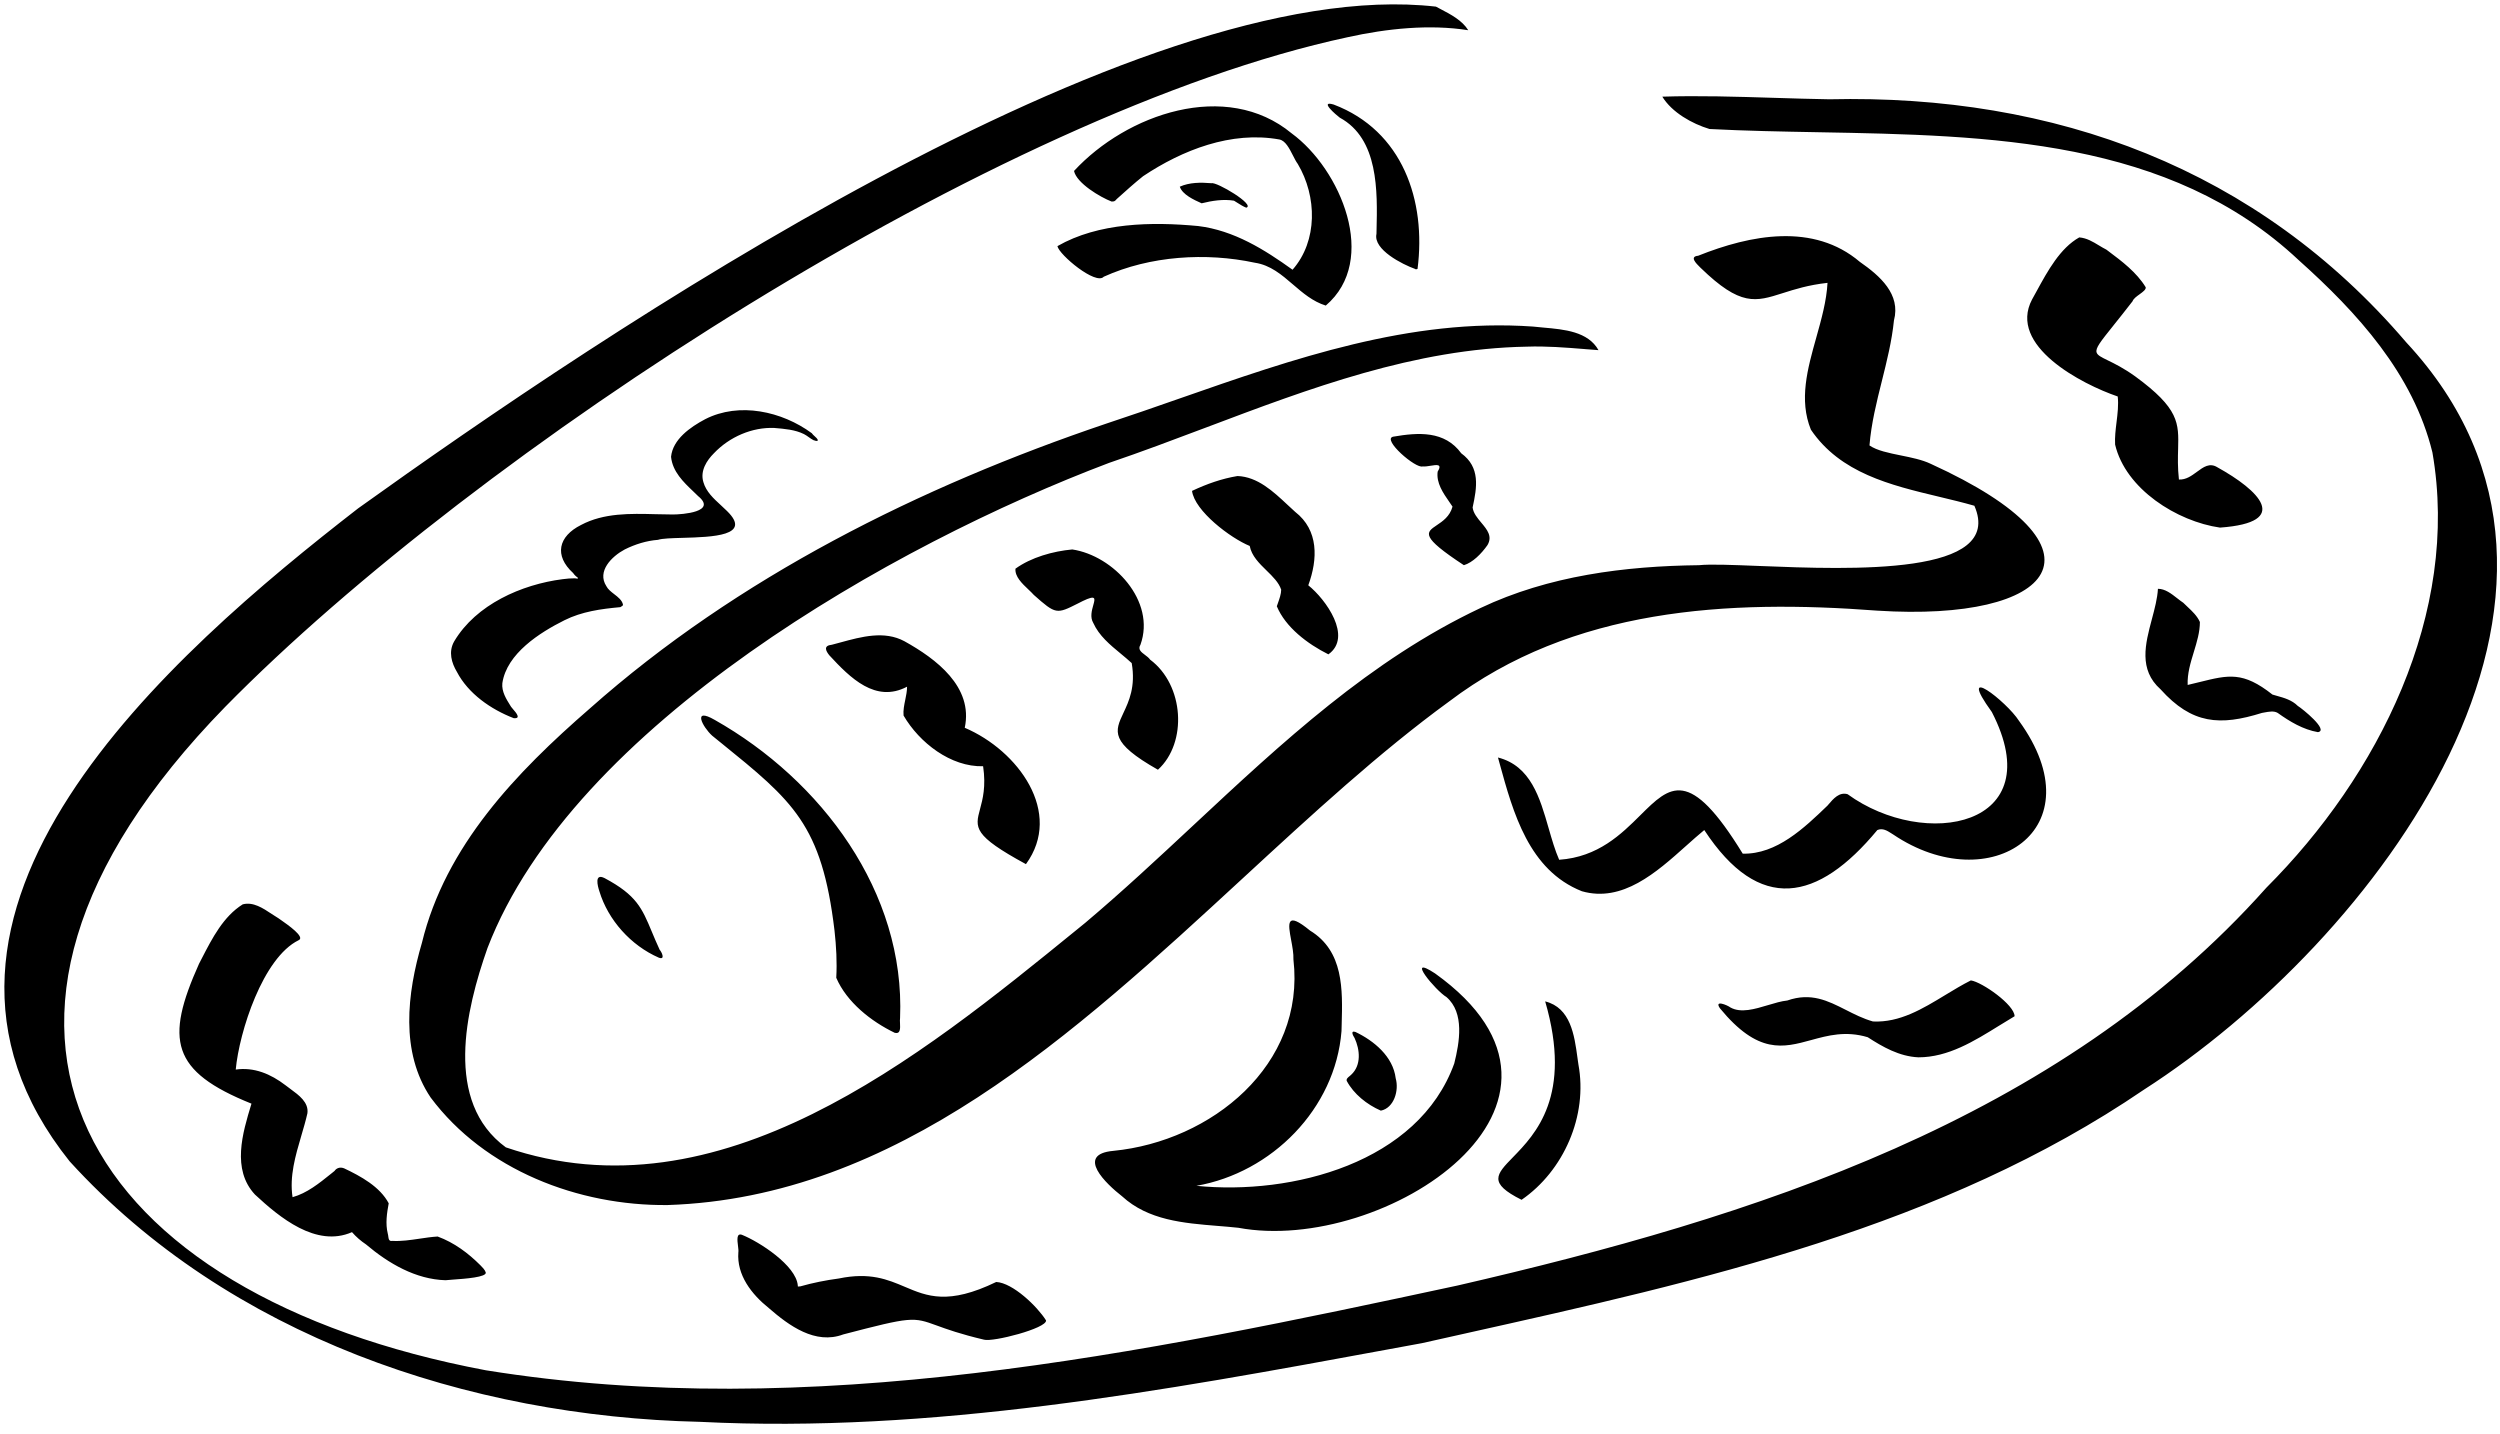 <svg width="143" height="82" viewBox="0 0 143 82" fill="none" xmlns="http://www.w3.org/2000/svg">
<path fill-rule="evenodd" clip-rule="evenodd" d="M40.034 81.329C26.784 81.029 13.084 76.429 3.984 66.429C-7.366 52.229 9.784 37.379 20.484 29.079C34.434 19.079 64.984 -1.571 82.134 0.379C82.221 0.426 82.31 0.472 82.4 0.519L82.401 0.52L82.401 0.52C82.99 0.828 83.637 1.166 83.984 1.729C81.784 1.379 79.334 1.629 77.084 2.129C57.034 6.429 27.284 25.779 12.884 40.429C-5.066 58.829 4.984 74.079 27.784 78.379C46.384 81.379 65.234 77.429 83.384 73.529C100.284 69.629 117.734 64.129 129.634 50.779C136.034 44.379 140.734 35.079 139.134 25.879C138.034 21.379 134.834 17.879 131.484 14.879C124.088 7.934 113.787 7.744 104.023 7.564C101.907 7.525 99.815 7.486 97.784 7.379C96.784 7.079 95.634 6.429 95.084 5.529C97.158 5.462 99.322 5.529 101.47 5.596C102.533 5.629 103.592 5.662 104.634 5.679C117.534 5.379 129.134 9.629 137.634 19.579C151.034 33.979 135.784 53.879 122.634 62.329C111.104 70.188 97.315 73.264 83.851 76.266L83.84 76.269L83.823 76.273L83.816 76.274L83.815 76.274L83.814 76.275L83.812 76.275C82.985 76.46 82.159 76.644 81.334 76.829C80.728 76.941 80.121 77.052 79.513 77.164L79.475 77.171C66.477 79.568 53.301 81.997 40.034 81.329ZM38.184 68.929C33.084 68.979 27.734 66.929 24.634 62.779C22.884 60.179 23.284 56.829 24.134 53.929C25.484 48.379 29.534 44.179 33.734 40.529C42.184 33.029 52.634 27.829 63.284 24.229C64.664 23.775 66.046 23.292 67.434 22.807C73.993 20.516 80.668 18.184 87.684 18.679C87.875 18.701 88.076 18.719 88.281 18.737C89.475 18.842 90.837 18.963 91.434 20.029C91.179 20.01 90.921 19.989 90.663 19.969L90.66 19.968L90.66 19.968C89.554 19.879 88.427 19.788 87.334 19.829C80.933 19.943 74.938 22.206 68.996 24.45C67.14 25.15 65.29 25.849 63.434 26.479C51.134 31.129 32.784 41.479 27.884 54.229C26.634 57.779 25.384 63.029 28.934 65.629C41.162 69.803 52.57 60.52 61.595 53.177L62.084 52.779C64.192 51.001 66.227 49.103 68.264 47.203C73.328 42.478 78.408 37.739 84.684 34.779C88.584 32.929 92.934 32.379 97.184 32.329C97.83 32.262 99.081 32.312 100.61 32.373C105.949 32.585 114.683 32.932 112.934 28.929C112.277 28.74 111.595 28.577 110.907 28.412C108.135 27.749 105.266 27.062 103.584 24.579C102.89 22.875 103.39 21.092 103.892 19.305C104.185 18.259 104.479 17.212 104.534 16.179C103.442 16.299 102.645 16.553 101.977 16.766C100.415 17.264 99.561 17.536 97.284 15.329L97.24 15.286C97.022 15.071 96.621 14.676 97.134 14.629C100.134 13.429 103.734 12.729 106.384 14.979C107.534 15.779 108.734 16.829 108.334 18.329C108.213 19.515 107.928 20.653 107.644 21.79C107.34 23.003 107.037 24.215 106.934 25.479C107.364 25.775 108.039 25.911 108.735 26.052C109.334 26.173 109.948 26.298 110.434 26.529C121.184 31.429 117.534 35.579 107.384 34.929C98.834 34.279 89.934 34.779 82.884 40.129C78.91 43.023 75.044 46.589 71.113 50.214L71.113 50.214C61.395 59.177 51.285 68.502 38.184 68.929ZM34.284 50.979C34.784 52.629 36.084 54.079 37.684 54.779C38.084 54.929 37.834 54.429 37.734 54.329C37.555 53.944 37.412 53.601 37.282 53.29L37.282 53.29C36.721 51.947 36.411 51.203 34.584 50.229C33.984 49.929 34.184 50.679 34.284 50.979ZM51.184 59.079C49.834 58.429 48.434 57.329 47.834 55.929C47.884 55.029 47.834 54.129 47.734 53.229C47.011 47.16 45.361 45.824 41.217 42.47L41.216 42.47L41.196 42.454C41.046 42.331 40.892 42.207 40.734 42.079C40.184 41.579 39.584 40.429 40.884 41.179C46.984 44.629 51.784 51.029 51.484 58.229C51.47 58.312 51.475 58.421 51.481 58.533C51.495 58.83 51.51 59.152 51.184 59.079ZM56.059 46.275C55.77 47.35 55.654 47.782 58.684 49.429C60.834 46.479 58.234 42.929 55.184 41.629C55.684 39.279 53.534 37.679 51.734 36.679C50.587 36.061 49.284 36.417 48.065 36.75L48.065 36.75C47.903 36.794 47.742 36.838 47.584 36.879C47.084 36.929 47.234 37.229 47.434 37.479C48.634 38.779 50.084 40.229 51.884 39.279C51.884 39.529 51.832 39.779 51.781 40.029L51.781 40.029C51.719 40.329 51.657 40.629 51.684 40.929C52.584 42.479 54.384 43.879 56.234 43.829C56.405 44.989 56.209 45.718 56.059 46.275ZM66.234 44.029C63.469 42.462 63.762 41.839 64.26 40.78C64.572 40.115 64.966 39.279 64.734 37.929C64.537 37.745 64.321 37.567 64.104 37.387L64.103 37.387L64.103 37.387L64.103 37.387L64.103 37.387L64.103 37.387L64.103 37.387L64.103 37.387L64.103 37.387L64.103 37.387L64.103 37.387L64.103 37.387L64.103 37.386L64.103 37.386L64.103 37.386L64.103 37.386C63.495 36.884 62.865 36.365 62.534 35.629C62.341 35.307 62.452 34.912 62.535 34.616C62.645 34.224 62.705 34.008 61.934 34.379C61.842 34.425 61.756 34.469 61.675 34.51L61.674 34.51L61.671 34.511L61.671 34.512C60.435 35.136 60.4 35.154 59.134 34.029C59.048 33.931 58.938 33.827 58.822 33.717C58.464 33.378 58.046 32.982 58.084 32.529C58.984 31.879 60.234 31.529 61.334 31.429C63.684 31.779 66.134 34.379 65.234 36.879C65.068 37.145 65.277 37.3 65.494 37.462C65.604 37.544 65.717 37.628 65.784 37.729C67.734 39.179 67.934 42.479 66.234 44.029ZM73.034 34.679C73.534 35.879 74.784 36.829 75.984 37.429C77.384 36.429 75.834 34.279 74.834 33.479C75.384 31.979 75.434 30.329 74.084 29.279C73.941 29.151 73.797 29.017 73.651 28.88L73.651 28.88L73.65 28.879L73.65 28.879C72.825 28.107 71.931 27.271 70.784 27.229C69.884 27.379 69.034 27.679 68.184 28.079C68.334 29.229 70.384 30.779 71.484 31.229C71.593 31.799 72.025 32.221 72.446 32.633C72.801 32.979 73.147 33.317 73.284 33.729C73.284 33.97 73.187 34.244 73.097 34.498L73.097 34.498C73.075 34.56 73.054 34.62 73.034 34.679ZM83.734 32.329C81.229 30.681 81.549 30.467 82.186 30.04C82.516 29.819 82.931 29.541 83.084 28.979C83.029 28.896 82.971 28.812 82.912 28.727C82.544 28.197 82.148 27.625 82.234 26.979C82.511 26.529 82.189 26.582 81.832 26.641C81.673 26.667 81.507 26.694 81.384 26.679C80.984 26.829 79.034 25.129 79.684 24.979C81.134 24.729 82.634 24.629 83.584 25.929C84.684 26.729 84.484 27.879 84.234 29.029C84.275 29.354 84.506 29.63 84.732 29.9C85.061 30.294 85.381 30.675 85.084 31.179C84.734 31.679 84.234 32.179 83.734 32.329ZM69.646 70.122L69.646 70.122L69.646 70.122L69.647 70.122L69.647 70.122L69.647 70.122L69.647 70.122L69.647 70.122L69.648 70.122L69.648 70.122L69.648 70.122L69.648 70.122L69.649 70.122C70.048 70.154 70.445 70.187 70.834 70.229C79.134 71.779 92.484 63.129 82.084 55.679C80.334 54.529 82.134 56.679 82.734 57.029C83.784 57.929 83.484 59.629 83.184 60.829C81.134 66.529 73.884 68.379 68.434 67.829C72.734 67.079 76.384 63.429 76.734 58.979L76.739 58.796L76.744 58.598C76.8 56.595 76.861 54.404 74.934 53.229C73.541 52.086 73.679 52.832 73.853 53.77C73.923 54.145 73.998 54.551 73.984 54.879C74.684 60.929 69.284 65.279 63.684 65.829C61.484 66.029 63.284 67.729 64.184 68.429C65.678 69.799 67.69 69.963 69.646 70.122ZM87.034 68.629C85.108 67.666 85.582 67.179 86.538 66.197C87.817 64.883 89.957 62.684 88.384 57.279C89.84 57.643 90.054 59.207 90.231 60.503L90.231 60.504L90.232 60.506L90.232 60.508L90.233 60.511L90.233 60.513L90.233 60.514L90.233 60.515L90.248 60.628L90.259 60.705C90.265 60.744 90.27 60.783 90.276 60.821C90.278 60.84 90.281 60.86 90.284 60.879C90.834 63.829 89.434 66.979 87.034 68.629ZM85.775 43.66C86.552 46.49 87.453 49.776 90.484 50.979C92.801 51.641 94.742 49.906 96.447 48.381C96.803 48.063 97.148 47.755 97.484 47.479C100.634 52.279 103.984 51.579 107.384 47.479C107.686 47.349 107.951 47.518 108.179 47.663L108.226 47.693L108.258 47.713L108.284 47.729C113.834 51.479 119.984 47.429 115.484 41.229C114.784 40.129 111.834 37.829 113.934 40.729C117.334 47.329 110.084 48.629 105.684 45.429C105.209 45.287 104.87 45.685 104.58 46.025L104.534 46.079L104.511 46.101C103.215 47.347 101.623 48.879 99.684 48.829C96.629 43.849 95.534 44.937 93.832 46.627C92.749 47.703 91.42 49.023 89.184 49.179C88.945 48.634 88.766 48.011 88.583 47.378C88.081 45.63 87.556 43.806 85.684 43.329C85.714 43.439 85.745 43.549 85.775 43.66ZM126.984 30.179C124.534 29.829 121.584 27.979 120.984 25.429C120.961 25.009 121.013 24.579 121.066 24.148C121.127 23.654 121.187 23.16 121.134 22.679C119.084 21.979 114.834 19.779 116.234 17.129C116.321 16.973 116.409 16.812 116.499 16.648L116.499 16.648C117.129 15.494 117.84 14.192 118.934 13.579C119.36 13.614 119.71 13.826 120.056 14.036C120.198 14.121 120.339 14.206 120.484 14.279L120.596 14.363C121.367 14.94 122.209 15.571 122.734 16.429C122.76 16.561 122.577 16.693 122.384 16.833C122.212 16.957 122.031 17.087 121.984 17.229C121.55 17.791 121.189 18.241 120.897 18.606L120.897 18.607C120.143 19.547 119.845 19.92 119.927 20.165C119.981 20.327 120.199 20.433 120.561 20.61C120.938 20.793 121.47 21.053 122.134 21.529C124.65 23.369 124.628 24.194 124.588 25.677C124.574 26.168 124.559 26.732 124.634 27.429C125.037 27.451 125.359 27.214 125.664 26.989C126.041 26.711 126.392 26.453 126.834 26.729C129.184 28.029 131.134 29.879 126.984 30.179ZM77.034 61.829C77.434 62.579 78.184 63.179 78.984 63.529C79.734 63.379 80.034 62.379 79.834 61.679C79.684 60.429 78.584 59.529 77.534 59.029C77.234 58.929 77.384 59.229 77.484 59.379C77.784 60.029 77.884 60.929 77.284 61.479C77.26 61.503 77.23 61.528 77.199 61.553C77.102 61.63 76.996 61.715 77.034 61.829ZM75.834 17.479C75.092 17.247 74.522 16.757 73.959 16.273C73.309 15.714 72.668 15.163 71.784 15.029C68.984 14.429 65.784 14.629 63.134 15.829C62.684 16.329 60.584 14.579 60.484 14.079C62.834 12.729 65.884 12.679 68.534 12.929C70.584 13.179 72.334 14.279 73.934 15.429C75.384 13.779 75.334 11.229 74.234 9.379C74.139 9.252 74.049 9.076 73.955 8.89L73.955 8.89L73.955 8.89C73.751 8.489 73.526 8.047 73.184 7.979C70.434 7.479 67.634 8.579 65.384 10.079C64.884 10.479 64.384 10.929 63.884 11.379L63.884 11.379C63.866 11.397 63.851 11.414 63.837 11.429C63.777 11.496 63.747 11.529 63.584 11.529C62.934 11.279 61.584 10.479 61.434 9.779C64.434 6.529 70.134 4.529 73.884 7.629C76.684 9.679 78.884 14.879 75.834 17.479ZM70.784 11.604C70.95 11.709 71.104 11.807 71.284 11.879C71.834 11.729 69.584 10.379 69.284 10.479C68.684 10.429 68.034 10.429 67.484 10.679C67.634 11.129 68.284 11.429 68.734 11.629C69.334 11.479 69.984 11.379 70.584 11.479C70.654 11.521 70.72 11.563 70.784 11.604L70.784 11.604ZM80.934 15.379C80.234 15.129 78.534 14.279 78.734 13.379L78.739 13.162C78.791 10.931 78.861 7.939 76.634 6.729C76.434 6.579 75.434 5.729 76.284 5.979C80.234 7.479 81.584 11.479 81.084 15.379C81.017 15.412 80.968 15.412 80.934 15.379ZM26.134 38.429C26.784 39.679 28.084 40.579 29.384 41.079C29.826 41.119 29.525 40.771 29.338 40.556C29.292 40.503 29.254 40.458 29.234 40.429L29.199 40.373C28.957 39.987 28.686 39.556 28.734 39.079C28.984 37.379 30.884 36.179 32.284 35.479C33.284 34.979 34.384 34.829 35.484 34.729C35.501 34.712 35.523 34.701 35.545 34.69C35.59 34.668 35.634 34.646 35.634 34.579C35.579 34.331 35.356 34.158 35.134 33.987C34.953 33.847 34.774 33.708 34.684 33.529C34.134 32.679 34.984 31.829 35.734 31.429C36.334 31.129 36.984 30.929 37.634 30.879C37.877 30.798 38.423 30.783 39.051 30.765C40.748 30.717 43.044 30.652 41.584 29.229C41.474 29.119 41.356 29.011 41.238 28.902L41.238 28.902C40.819 28.518 40.39 28.125 40.234 27.579C40.034 26.929 40.434 26.329 40.834 25.929C41.734 24.979 43.034 24.429 44.284 24.479C44.884 24.529 45.484 24.579 45.984 24.829C46.084 24.879 46.172 24.942 46.259 25.004C46.346 25.067 46.434 25.129 46.534 25.179C46.548 25.179 46.57 25.187 46.595 25.196C46.66 25.219 46.748 25.251 46.784 25.179C46.756 25.094 46.678 25.024 46.599 24.953C46.539 24.899 46.477 24.844 46.434 24.779C44.734 23.529 42.284 22.979 40.334 23.979C39.484 24.429 38.484 25.129 38.384 26.129C38.469 26.979 39.096 27.576 39.65 28.104C39.748 28.198 39.844 28.289 39.934 28.379C41.034 29.279 39.034 29.429 38.484 29.429C38.162 29.429 37.835 29.421 37.506 29.412C36.045 29.374 34.54 29.335 33.234 30.029C31.934 30.679 31.684 31.779 32.784 32.779C32.851 32.879 32.934 32.962 33.034 33.029C33.101 33.096 33.051 33.112 32.884 33.079C32.651 33.079 32.417 33.096 32.184 33.129C29.834 33.429 27.234 34.579 25.984 36.679C25.634 37.279 25.834 37.929 26.134 38.429ZM20.934 71.179C20.634 70.979 20.367 70.746 20.134 70.479C18.084 71.379 15.984 69.629 14.584 68.329C13.244 66.89 13.874 64.81 14.373 63.166L14.384 63.129C9.784 61.279 9.434 59.479 11.384 55.129C11.436 55.029 11.488 54.927 11.541 54.825L11.541 54.825C12.142 53.658 12.78 52.419 13.884 51.729C14.477 51.571 15.039 51.944 15.545 52.281C15.679 52.37 15.809 52.456 15.934 52.529C15.959 52.548 16.004 52.579 16.061 52.619L16.062 52.619C16.459 52.896 17.477 53.604 17.084 53.779C15.034 54.779 13.684 59.029 13.484 61.179C14.534 61.029 15.484 61.429 16.334 62.079C16.419 62.147 16.515 62.217 16.615 62.29L16.615 62.29L16.615 62.29L16.615 62.29C17.097 62.642 17.667 63.057 17.584 63.679C17.488 64.106 17.361 64.536 17.233 64.97C16.897 66.113 16.553 67.283 16.734 68.479C17.555 68.251 18.252 67.69 18.937 67.138C19.003 67.085 19.068 67.031 19.134 66.979C19.234 66.829 19.434 66.729 19.684 66.829C20.634 67.279 21.734 67.879 22.234 68.829C22.134 69.379 22.034 69.979 22.184 70.579C22.197 70.618 22.203 70.666 22.209 70.716C22.228 70.86 22.248 71.016 22.434 70.979C22.947 71.009 23.477 70.93 24.004 70.852C24.351 70.8 24.697 70.749 25.034 70.729C25.984 71.079 26.784 71.679 27.484 72.379C27.584 72.479 27.734 72.629 27.784 72.779C27.863 73.055 26.601 73.145 25.894 73.195H25.894C25.706 73.208 25.558 73.219 25.484 73.229C23.784 73.179 22.234 72.279 20.934 71.179ZM53.588 75.821C54.147 76.025 54.925 76.308 56.284 76.629C56.784 76.779 59.884 75.979 59.834 75.529C59.334 74.729 57.934 73.379 56.984 73.329C54.239 74.659 53.031 74.147 51.757 73.606C50.779 73.192 49.763 72.76 47.984 73.129C47.234 73.229 46.484 73.379 45.784 73.579C45.734 73.579 45.701 73.585 45.678 73.588C45.659 73.592 45.648 73.593 45.642 73.589C45.634 73.583 45.634 73.567 45.634 73.529C45.534 72.379 43.434 71.029 42.434 70.629C42.12 70.525 42.171 70.93 42.214 71.27C42.232 71.418 42.249 71.553 42.234 71.629C42.134 72.929 42.984 74.029 43.984 74.829C45.134 75.829 46.634 76.929 48.234 76.329C52.162 75.303 52.233 75.329 53.588 75.821ZM109.734 60.479C108.634 60.429 107.684 59.879 106.834 59.329C105.569 58.951 104.553 59.23 103.591 59.494C102.004 59.928 100.562 60.324 98.384 57.679C98.034 57.179 98.784 57.479 98.984 57.629C99.58 57.96 100.373 57.721 101.131 57.493C101.518 57.377 101.896 57.263 102.234 57.229C103.589 56.755 104.554 57.245 105.58 57.765C106.068 58.013 106.57 58.268 107.134 58.429C108.661 58.502 109.976 57.702 111.272 56.914C111.759 56.619 112.243 56.325 112.734 56.079C113.384 56.179 115.234 57.479 115.234 58.129C114.942 58.301 114.648 58.483 114.352 58.667L114.351 58.667C112.923 59.553 111.432 60.479 109.734 60.479ZM130.284 40.779C130.984 41.279 131.734 41.729 132.584 41.879C133.234 41.779 131.684 40.529 131.434 40.379C131.097 40.042 130.654 39.918 130.223 39.798C130.143 39.775 130.063 39.753 129.984 39.729C128.299 38.399 127.48 38.602 125.817 39.014C125.604 39.066 125.378 39.122 125.134 39.179C125.108 38.529 125.299 37.905 125.488 37.288C125.662 36.718 125.834 36.155 125.834 35.579C125.679 35.23 125.402 34.97 125.123 34.708C125.043 34.633 124.962 34.557 124.884 34.479C124.768 34.402 124.653 34.312 124.535 34.22C124.196 33.955 123.843 33.679 123.434 33.679C123.404 34.227 123.248 34.814 123.089 35.41C122.71 36.829 122.317 38.303 123.584 39.429C125.384 41.429 126.984 41.529 129.384 40.779C129.429 40.772 129.475 40.763 129.521 40.754C129.786 40.705 130.071 40.651 130.284 40.779Z" fill="black"/>
</svg>
